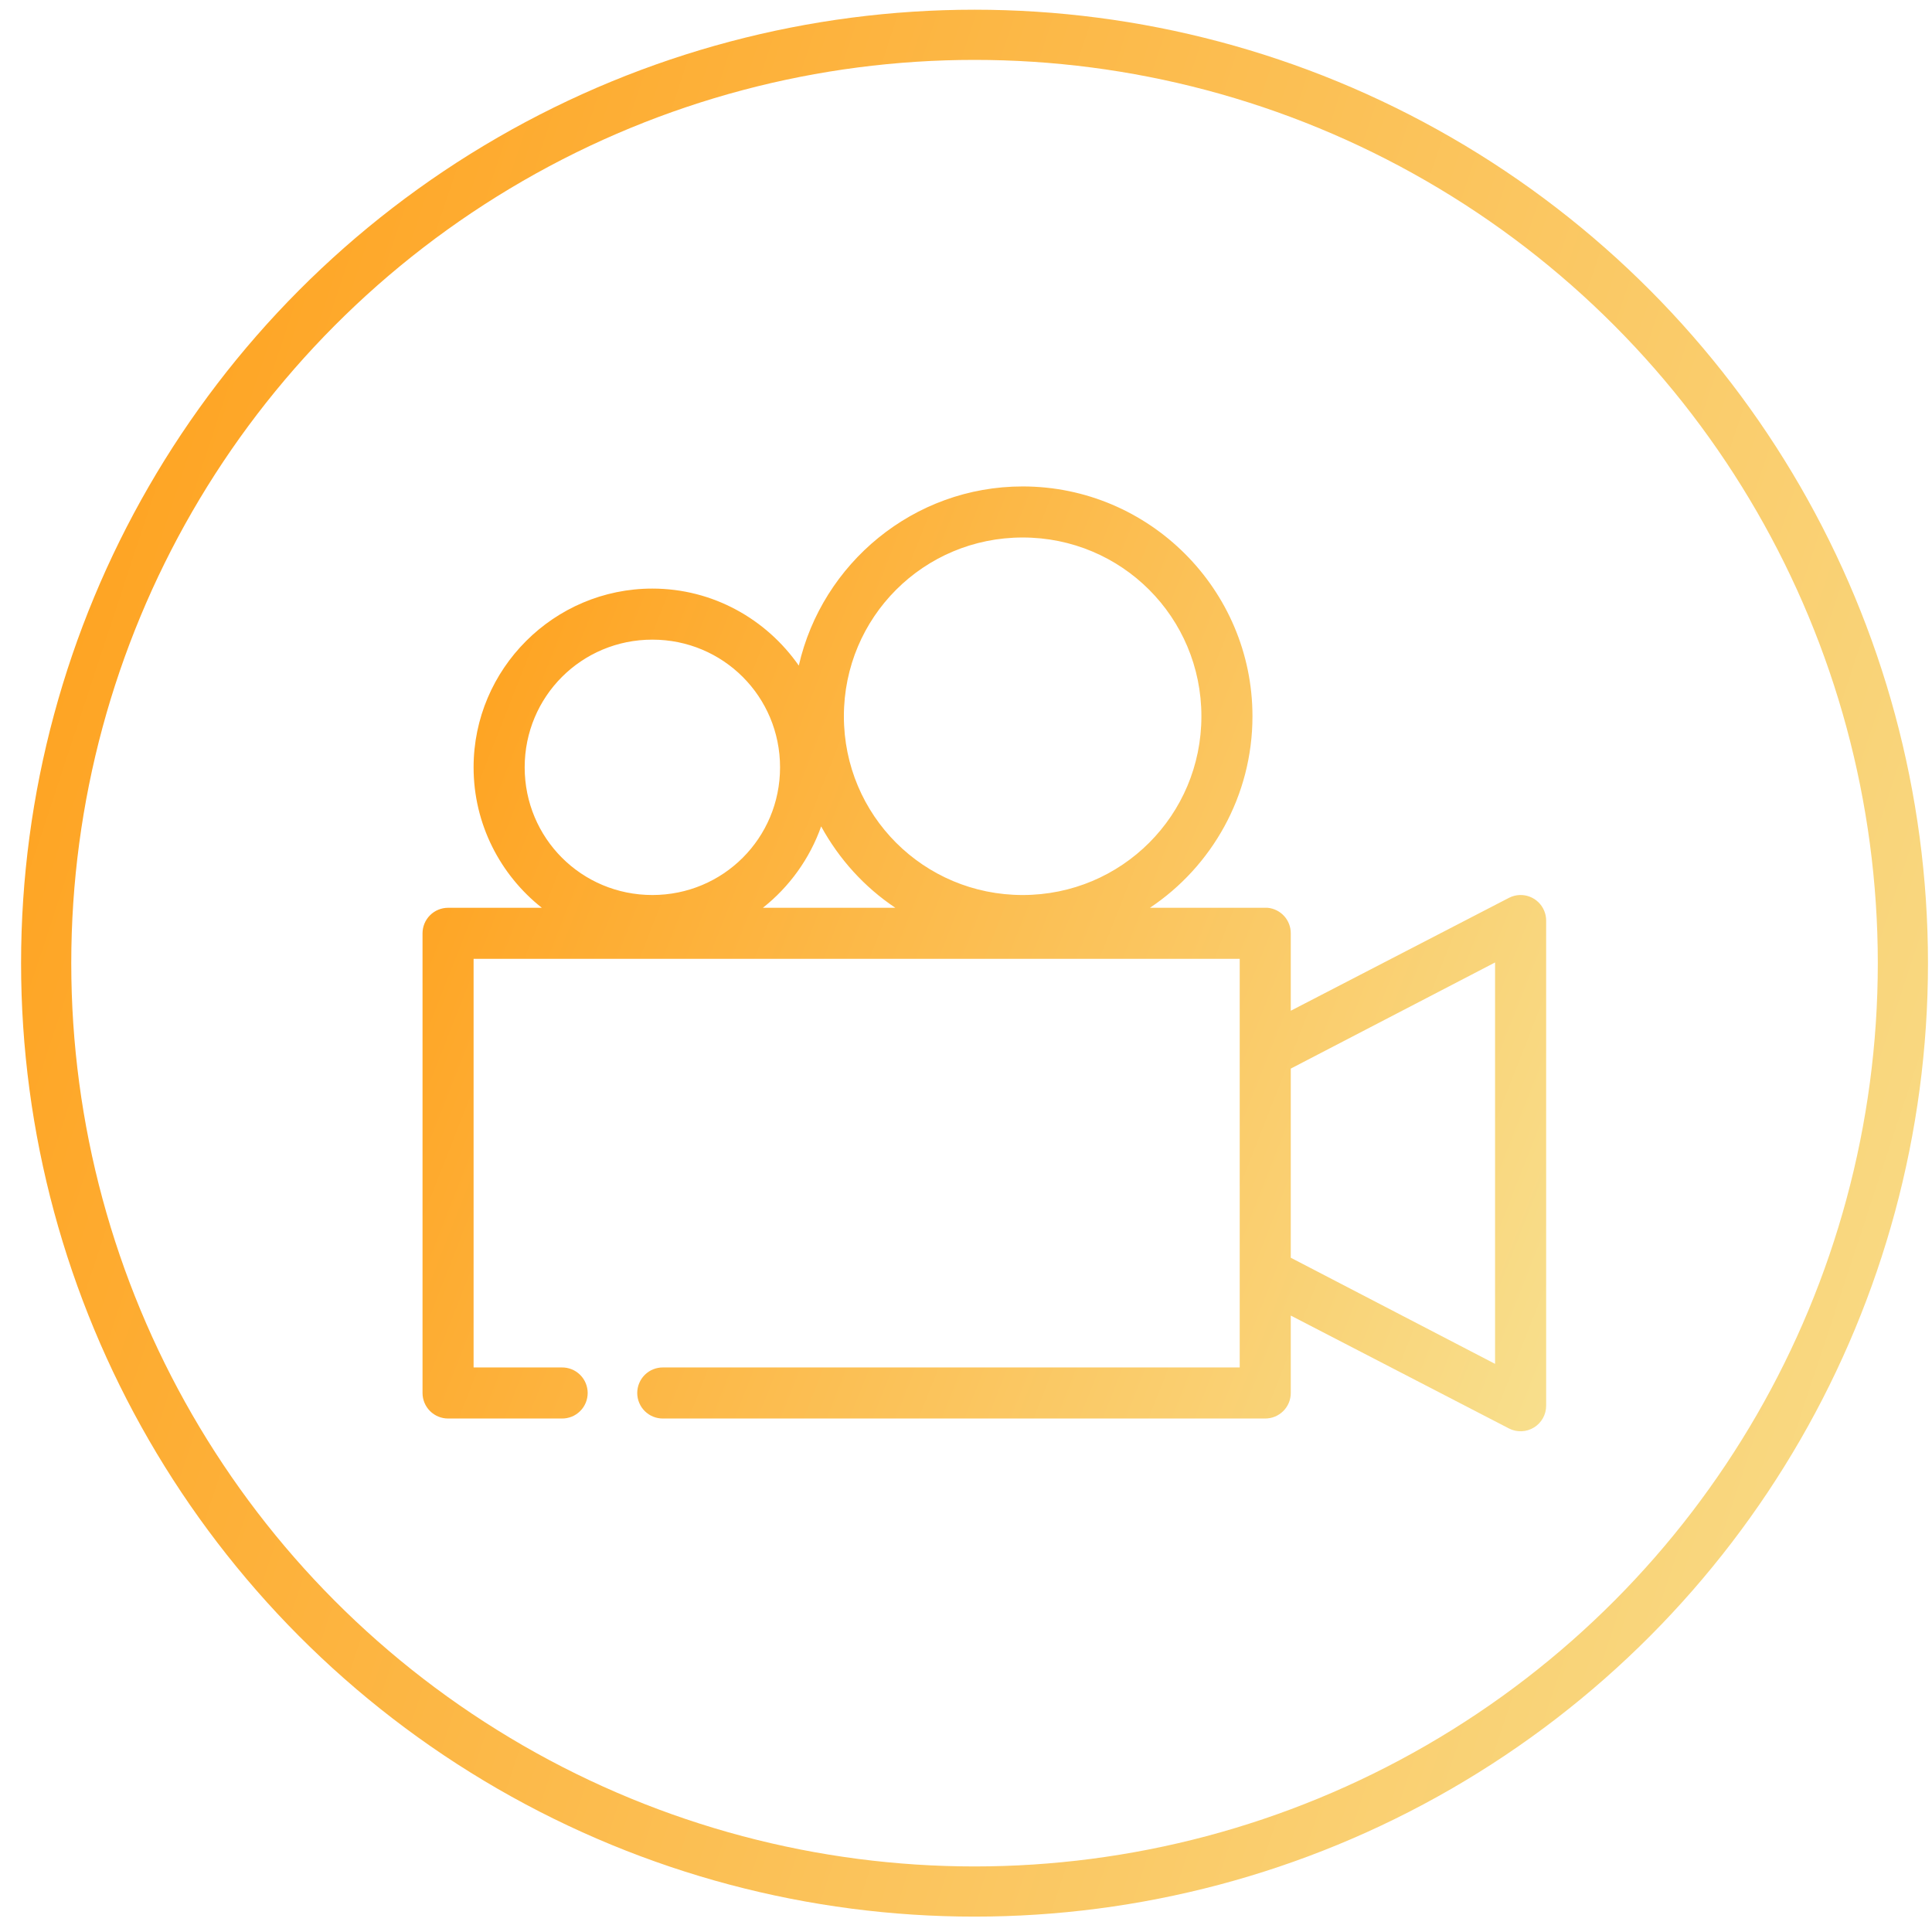 <svg width="77" height="77" viewBox="0 0 77 77" fill="none" xmlns="http://www.w3.org/2000/svg">
    <circle cx="38.84" cy="38.387" r="37" stroke="url(#paint0_linear)" stroke-width="2"/>
    <path d="M40.758 19.387C36.409 19.387 32.764 22.454 31.836 26.527C30.547 24.679 28.415 23.458 26 23.458C22.077 23.458 18.875 26.66 18.875 30.582C18.875 32.845 19.94 34.873 21.595 36.18H17.858C17.588 36.18 17.329 36.287 17.138 36.478C16.947 36.669 16.84 36.928 16.84 37.198V55.518C16.84 55.788 16.947 56.046 17.138 56.237C17.329 56.428 17.588 56.535 17.858 56.535H22.39C22.525 56.537 22.659 56.512 22.784 56.462C22.909 56.412 23.023 56.337 23.119 56.242C23.215 56.148 23.291 56.035 23.343 55.91C23.395 55.786 23.422 55.653 23.422 55.518C23.422 55.383 23.395 55.249 23.343 55.125C23.291 55 23.215 54.888 23.119 54.793C23.023 54.698 22.909 54.623 22.784 54.573C22.659 54.523 22.525 54.498 22.39 54.5H18.875V38.215H49.409V54.5H26.429C26.294 54.498 26.16 54.523 26.035 54.573C25.91 54.623 25.796 54.698 25.7 54.793C25.604 54.888 25.528 55 25.476 55.125C25.424 55.249 25.397 55.383 25.397 55.518C25.397 55.653 25.424 55.786 25.476 55.91C25.528 56.035 25.604 56.148 25.7 56.242C25.796 56.337 25.91 56.412 26.035 56.462C26.16 56.512 26.294 56.537 26.429 56.535H50.426C50.696 56.535 50.955 56.428 51.146 56.237C51.337 56.046 51.444 55.788 51.444 55.518V52.432L60.143 56.933C60.298 57.012 60.471 57.05 60.645 57.043C60.818 57.036 60.988 56.984 61.136 56.893C61.284 56.803 61.407 56.675 61.492 56.523C61.577 56.372 61.622 56.2 61.622 56.026V36.689C61.622 36.553 61.595 36.417 61.541 36.292C61.488 36.166 61.41 36.053 61.313 35.958C61.215 35.863 61.099 35.788 60.971 35.739C60.844 35.69 60.709 35.667 60.572 35.671C60.423 35.676 60.276 35.714 60.143 35.782L51.444 40.283V37.198C51.445 36.944 51.351 36.698 51.181 36.51C51.01 36.322 50.775 36.204 50.522 36.18C50.49 36.178 50.458 36.178 50.426 36.18H45.831C48.294 34.536 49.917 31.721 49.917 28.547C49.917 23.5 45.804 19.387 40.758 19.387ZM40.758 21.422C44.704 21.422 47.882 24.6 47.882 28.547C47.882 32.493 44.704 35.671 40.758 35.671C36.811 35.671 33.633 32.493 33.633 28.547C33.633 24.6 36.811 21.422 40.758 21.422ZM26 25.493C28.822 25.493 31.089 27.76 31.089 30.582C31.089 33.405 28.822 35.671 26 35.671C23.177 35.671 20.911 33.405 20.911 30.582C20.911 27.76 23.177 25.493 26 25.493ZM32.727 32.936C33.442 34.242 34.451 35.357 35.684 36.18H30.405C31.457 35.349 32.273 34.223 32.727 32.936ZM59.586 38.359V54.357L51.444 50.127V42.589L59.586 38.359Z" fill="url(#paint1_linear)"/>
    <defs>
        <linearGradient id="paint0_linear" x1="0.84" y1="0.387" x2="92.003" y2="30.53" gradientUnits="userSpaceOnUse">
            <stop stop-color="#FF9E18"/>
            <stop offset="1" stop-color="#F8DF8D"/>
        </linearGradient>
        <linearGradient id="paint1_linear" x1="16.84" y1="19.387" x2="68.449" y2="39.681" gradientUnits="userSpaceOnUse">
            <stop stop-color="#FF9E18"/>
            <stop offset="1" stop-color="#F8DF8D"/>
        </linearGradient>
    </defs>
</svg>